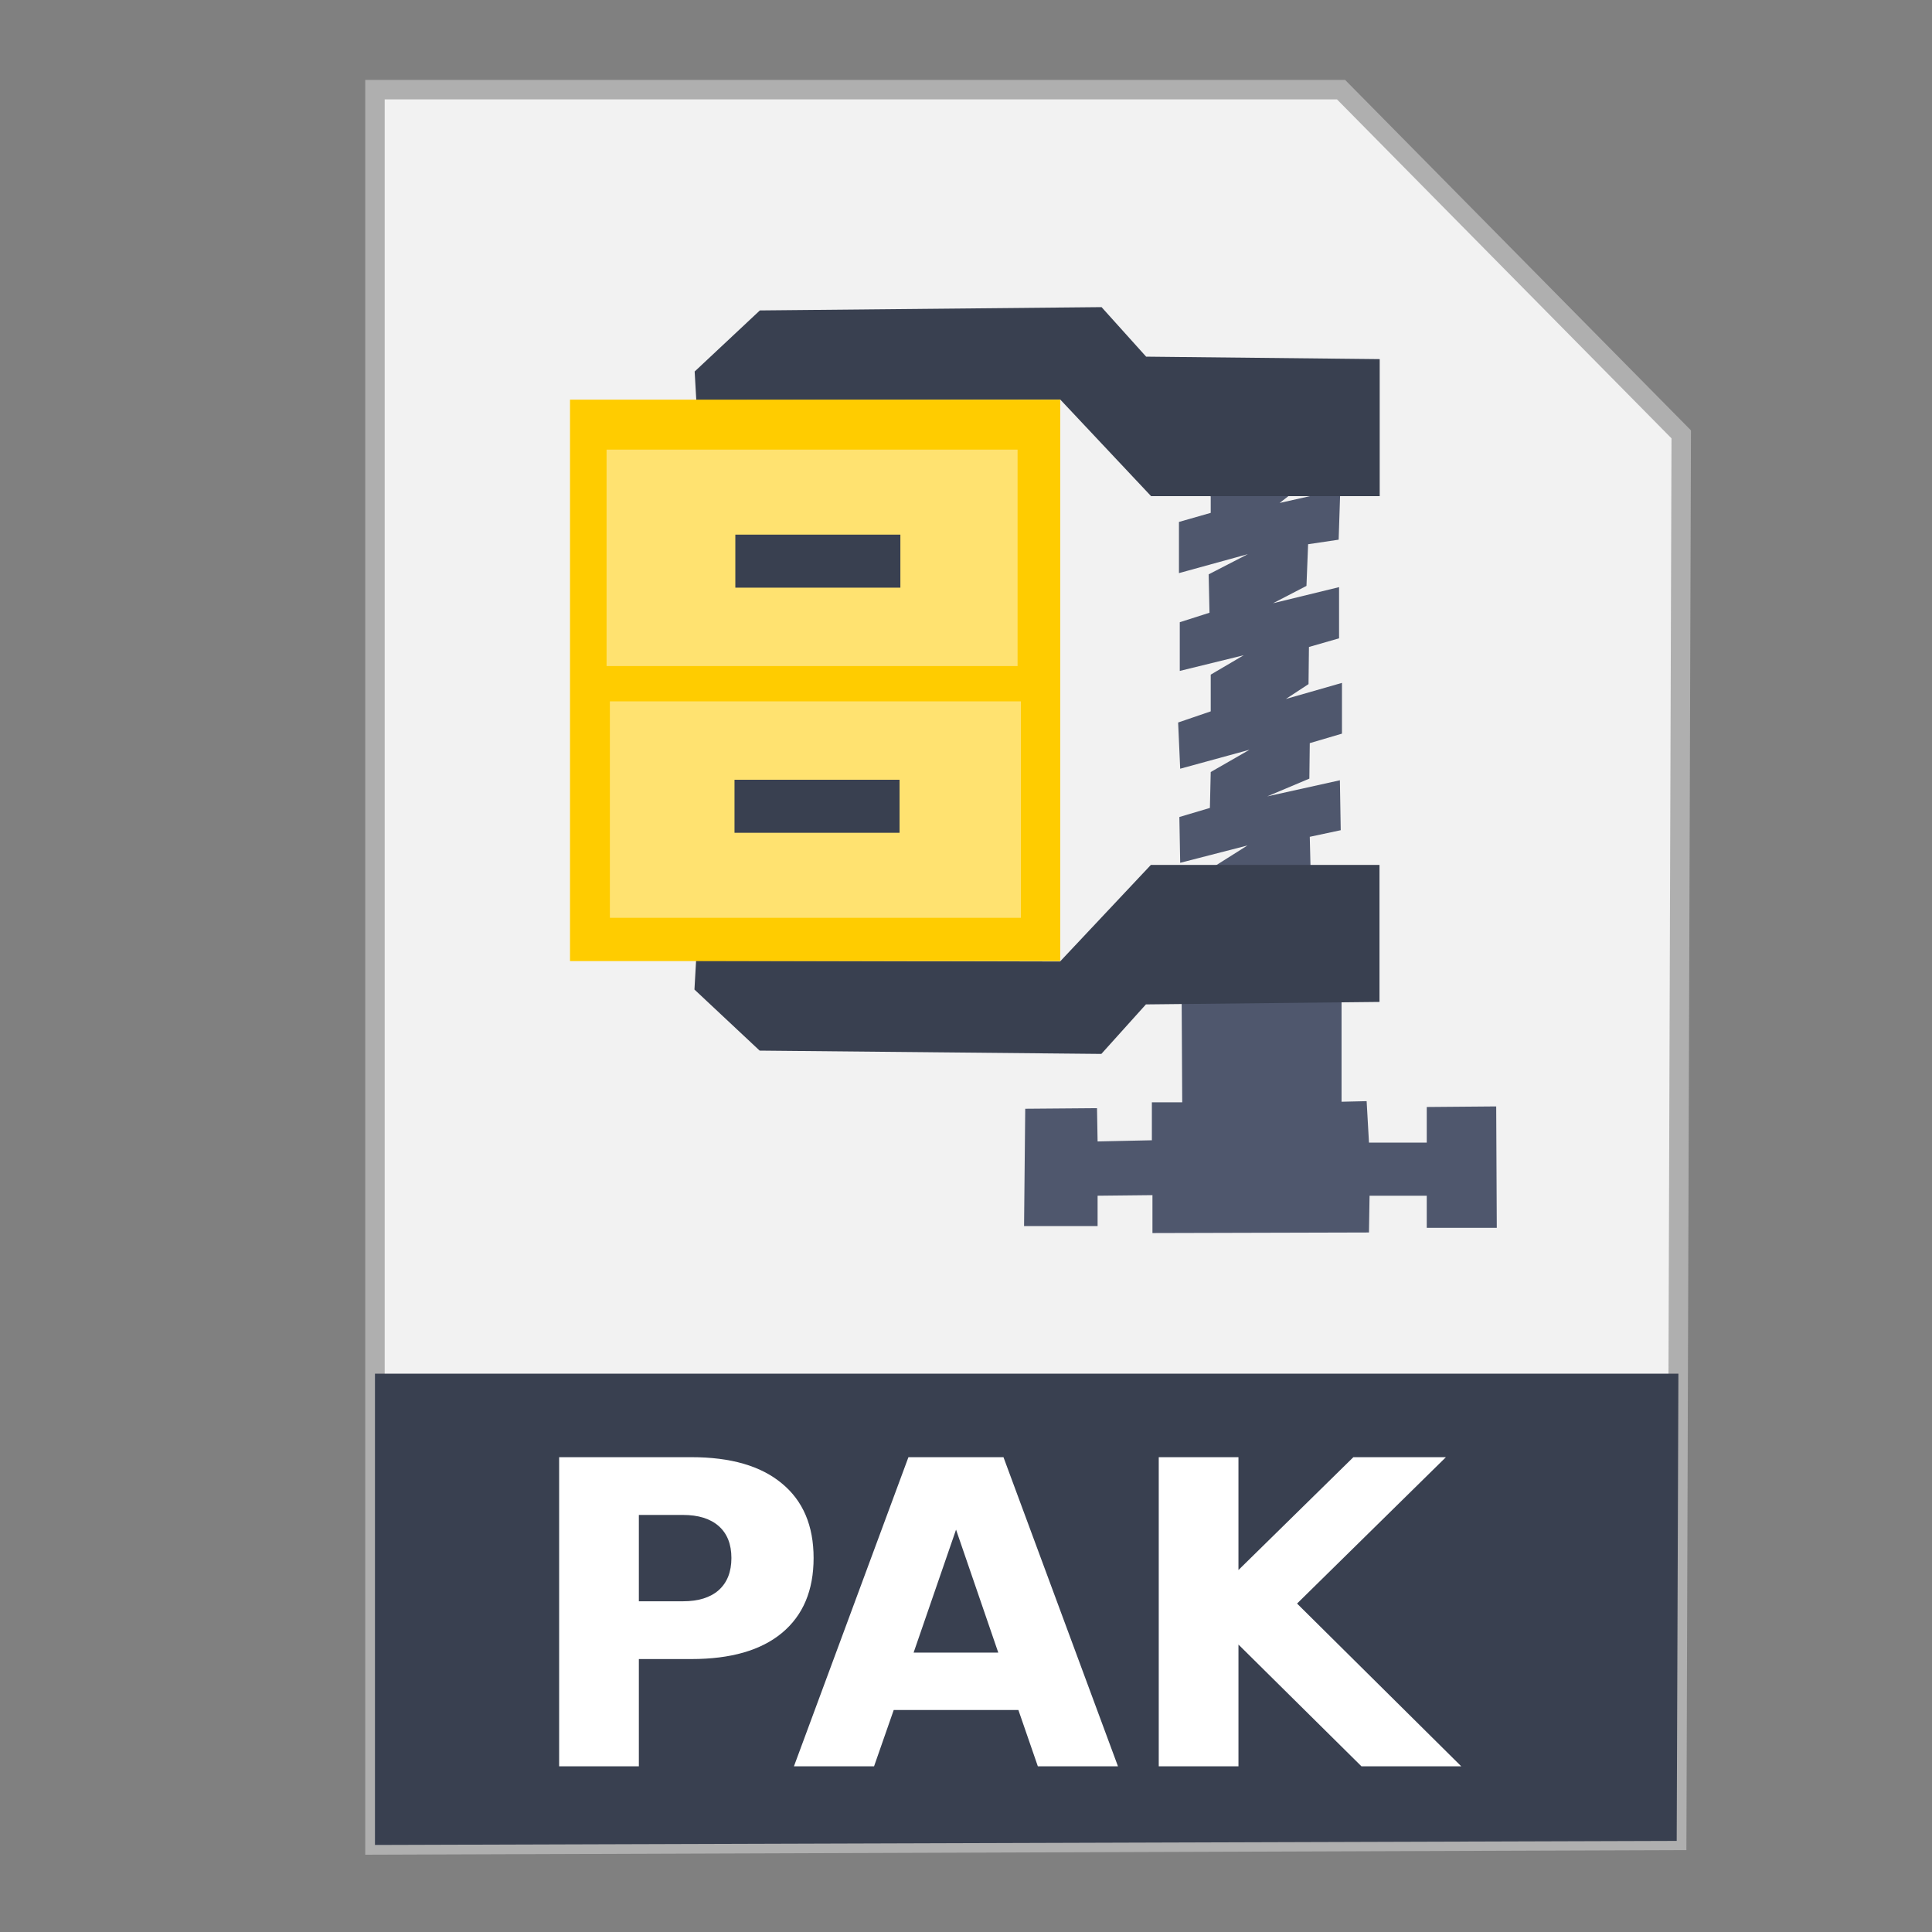 <?xml version="1.0" encoding="UTF-8" standalone="no"?>
<!-- Created with Inkscape (http://www.inkscape.org/) -->

<svg
   xmlns:dc="http://purl.org/dc/elements/1.1/"
   xmlns:cc="http://creativecommons.org/ns#"
   xmlns:rdf="http://www.w3.org/1999/02/22-rdf-syntax-ns#"
   xmlns:svg="http://www.w3.org/2000/svg"
   xmlns="http://www.w3.org/2000/svg"
   xmlns:sodipodi="http://sodipodi.sourceforge.net/DTD/sodipodi-0.dtd"
   xmlns:inkscape="http://www.inkscape.org/namespaces/inkscape"
   width="500"
   height="500"
   id="svg2"
   version="1.1"
   inkscape:version="0.91 r13725"
   sodipodi:docname="application-x-pak.svg">
  <rect width="100%" height="100%" fill="#808080" stroke="none"/>
  <defs
     id="defs4" />
  <sodipodi:namedview
     id="base"
     pagecolor="#ffffff"
     bordercolor="#666666"
     borderopacity="1.0"
     inkscape:pageopacity="0.0"
     inkscape:pageshadow="2"
     inkscape:zoom="0.8579562"
     inkscape:cx="398.96768"
     inkscape:cy="189.63547"
     inkscape:document-units="px"
     inkscape:current-layer="layer1"
     showgrid="false"
     inkscape:window-width="1366"
     inkscape:window-height="715"
     inkscape:window-x="0"
     inkscape:window-y="24"
     inkscape:window-maximized="1" />
  <g
     inkscape:label="Layer 1"
     inkscape:groupmode="layer"
     id="layer1"
     transform="translate(0,-552.362)">
    <g
       id="g4173">
      <path
         inkscape:connector-curvature="0"
         id="path3364"
         d="m 97.041,1029.836 336.888,-1.174 1.174,-363.886 -88.037,-89.211 -250.025,0 z"
         style="fill:#f2f2f2;fill-rule:evenodd;stroke:#afafaf;stroke-width:5.035;stroke-linecap:butt;stroke-linejoin:miter;stroke-miterlimit:4;stroke-dasharray:none;stroke-opacity:1" />
      <path
         inkscape:connector-curvature="0"
         id="rect4228"
         d="m 97.041,907.867 0,121.968 336.889,-1.048 0.438,-120.919 -337.326,0 z"
         style="fill:#394050;fill-opacity:1;stroke:none;stroke-width:5;stroke-miterlimit:4;stroke-dasharray:none;stroke-opacity:1" />
      <g
         id="g4142"
         transform="matrix(0.533,0,0,0.533,131.147,322.076)">
        <path
           style="fill:#4f576d;fill-opacity:1;stroke:none"
           d="m 323.782,666.85 18.034,6.212 0,8.015 -15.429,4.408 0,24.847 33.463,-9.217 -19.036,9.818 0.401,18.635 -14.427,4.609 0,23.644 31.058,-7.614 -16.03,9.418 0,17.834 -15.83,5.41 1.002,22.442 33.663,-9.217 -18.835,10.82 -0.401,17.433 -14.828,4.408 0.401,22.242 32.661,-8.416 -20.639,13.024 -0.601,7.214 52.098,0 -0.601,-24.446 15.028,-3.206 -0.401,-24.246 -35.266,7.815 20.438,-8.616 0.2,-17.232 15.629,-4.609 0,-24.646 -27.251,7.815 11.021,-7.214 0.2,-18.034 14.627,-4.208 0,-24.847 -32.06,7.815 16.231,-8.416 0.801,-20.238 14.828,-2.204 0.801,-24.446 -29.455,6.612 15.229,-11.822 0,-7.614 -65.323,1.803 z"
           id="path3941"
           inkscape:connector-curvature="0" />
        <path
           style="fill:#4f576d;fill-opacity:1;stroke:none"
           d="m 327.692,916.289 0.283,51.008 -14.736,0 0,18.419 -26.354,0.567 -0.283,-16.152 -34.855,0.283 -0.567,56.958 35.705,0 0,-14.736 26.637,-0.283 0,18.419 105.132,-0.283 0.283,-17.853 27.771,0 0,15.586 34.005,0 -0.283,-58.942 -33.722,0.283 0,17.286 -28.054,0 -1.134,-20.12 -12.185,0.283 0,-51.291 z"
           id="path3943"
           inkscape:connector-curvature="0" />
        <path
           style="fill:#394050;stroke:none"
           d="m 91.935,898.502 -0.801,14.026 31.66,29.656 165.912,1.603 21.641,-24.045 113.413,-1.202 0,-66.525 -111.009,0 -44.083,46.888 z"
           id="path3921"
           inkscape:connector-curvature="0" />
        <path
           style="fill:#394050;stroke:none"
           d="m 92.038,626.471 -0.801,-14.026 31.659,-29.656 165.912,-1.603 21.641,24.045 113.413,1.202 0,66.525 -111.009,0 -44.083,-46.888 z"
           id="path3921-3"
           inkscape:connector-curvature="0" />
        <rect
           style="fill:#ffcc00;fill-opacity:1;stroke:none"
           id="rect3945"
           width="238.035"
           height="272.607"
           x="30.714"
           y="626.112" />
        <rect
           style="fill:#ffe270;fill-opacity:1;stroke:none"
           id="rect3945-6"
           width="199.563"
           height="105.092"
           x="48.47"
           y="650.371" />
        <rect
           style="fill:#ffe270;fill-opacity:1;stroke:none"
           id="rect3945-6-7"
           width="199.563"
           height="105.092"
           x="50.073"
           y="772.601" />
        <rect
           style="fill:#394050;fill-opacity:1;stroke:none"
           id="rect3945-6-7-5"
           width="80.138"
           height="25.743"
           x="110.988"
           y="691.649" />
        <rect
           style="fill:#394050;fill-opacity:1;stroke:none"
           id="rect3945-6-7-5-3"
           width="80.138"
           height="25.743"
           x="110.587"
           y="810.672" />
      </g>
      <g
         transform="translate(34.967,48.954)"
         id="flowRoot4146"
         style="font-style:normal;font-weight:normal;font-size:109.739px;line-height:125%;font-family:sans-serif;letter-spacing:0px;word-spacing:0px;fill:#ffffff;fill-opacity:1;stroke:none;stroke-width:1px;stroke-linecap:butt;stroke-linejoin:miter;stroke-opacity:1">
        <path
           inkscape:connector-curvature="0"
           id="path4155"
           style="font-style:normal;font-variant:normal;font-weight:bold;font-stretch:normal;font-family:sans-serif;-inkscape-font-specification:'sans-serif Bold';fill:#ffffff"
           d="m 109.738,880.525 34.24,0 q 15.271,0 23.416,6.805 8.198,6.752 8.198,19.29 0,12.592 -8.198,19.397 -8.145,6.752 -23.416,6.752 l -13.61,0 0,27.756 -20.63,0 0,-80 z m 20.63,14.95 0,22.344 11.413,0 q 6.001,0 9.27,-2.894 3.269,-2.947 3.269,-8.305 0,-5.358 -3.269,-8.252 -3.269,-2.894 -9.27,-2.894 l -11.413,0 z" />
        <path
           inkscape:connector-curvature="0"
           id="path4157"
           style="font-style:normal;font-variant:normal;font-weight:bold;font-stretch:normal;font-family:sans-serif;-inkscape-font-specification:'sans-serif Bold';fill:#ffffff"
           d="m 228.586,945.95 -32.257,0 -5.09,14.575 -20.737,0 29.632,-80 24.595,0 29.632,80 -20.737,0 -5.037,-14.575 z m -27.113,-14.843 21.916,0 -10.931,-31.829 -10.985,31.829 z" />
        <path
           inkscape:connector-curvature="0"
           id="path4159"
           style="font-style:normal;font-variant:normal;font-weight:bold;font-stretch:normal;font-family:sans-serif;-inkscape-font-specification:'sans-serif Bold';fill:#ffffff"
           d="m 264.915,880.525 20.63,0 0,29.203 29.739,-29.203 23.952,0 -38.526,37.883 42.492,42.117 -25.827,0 -31.829,-31.507 0,31.507 -20.63,0 0,-80 z" />
      </g>
    </g>
  </g>
</svg>
